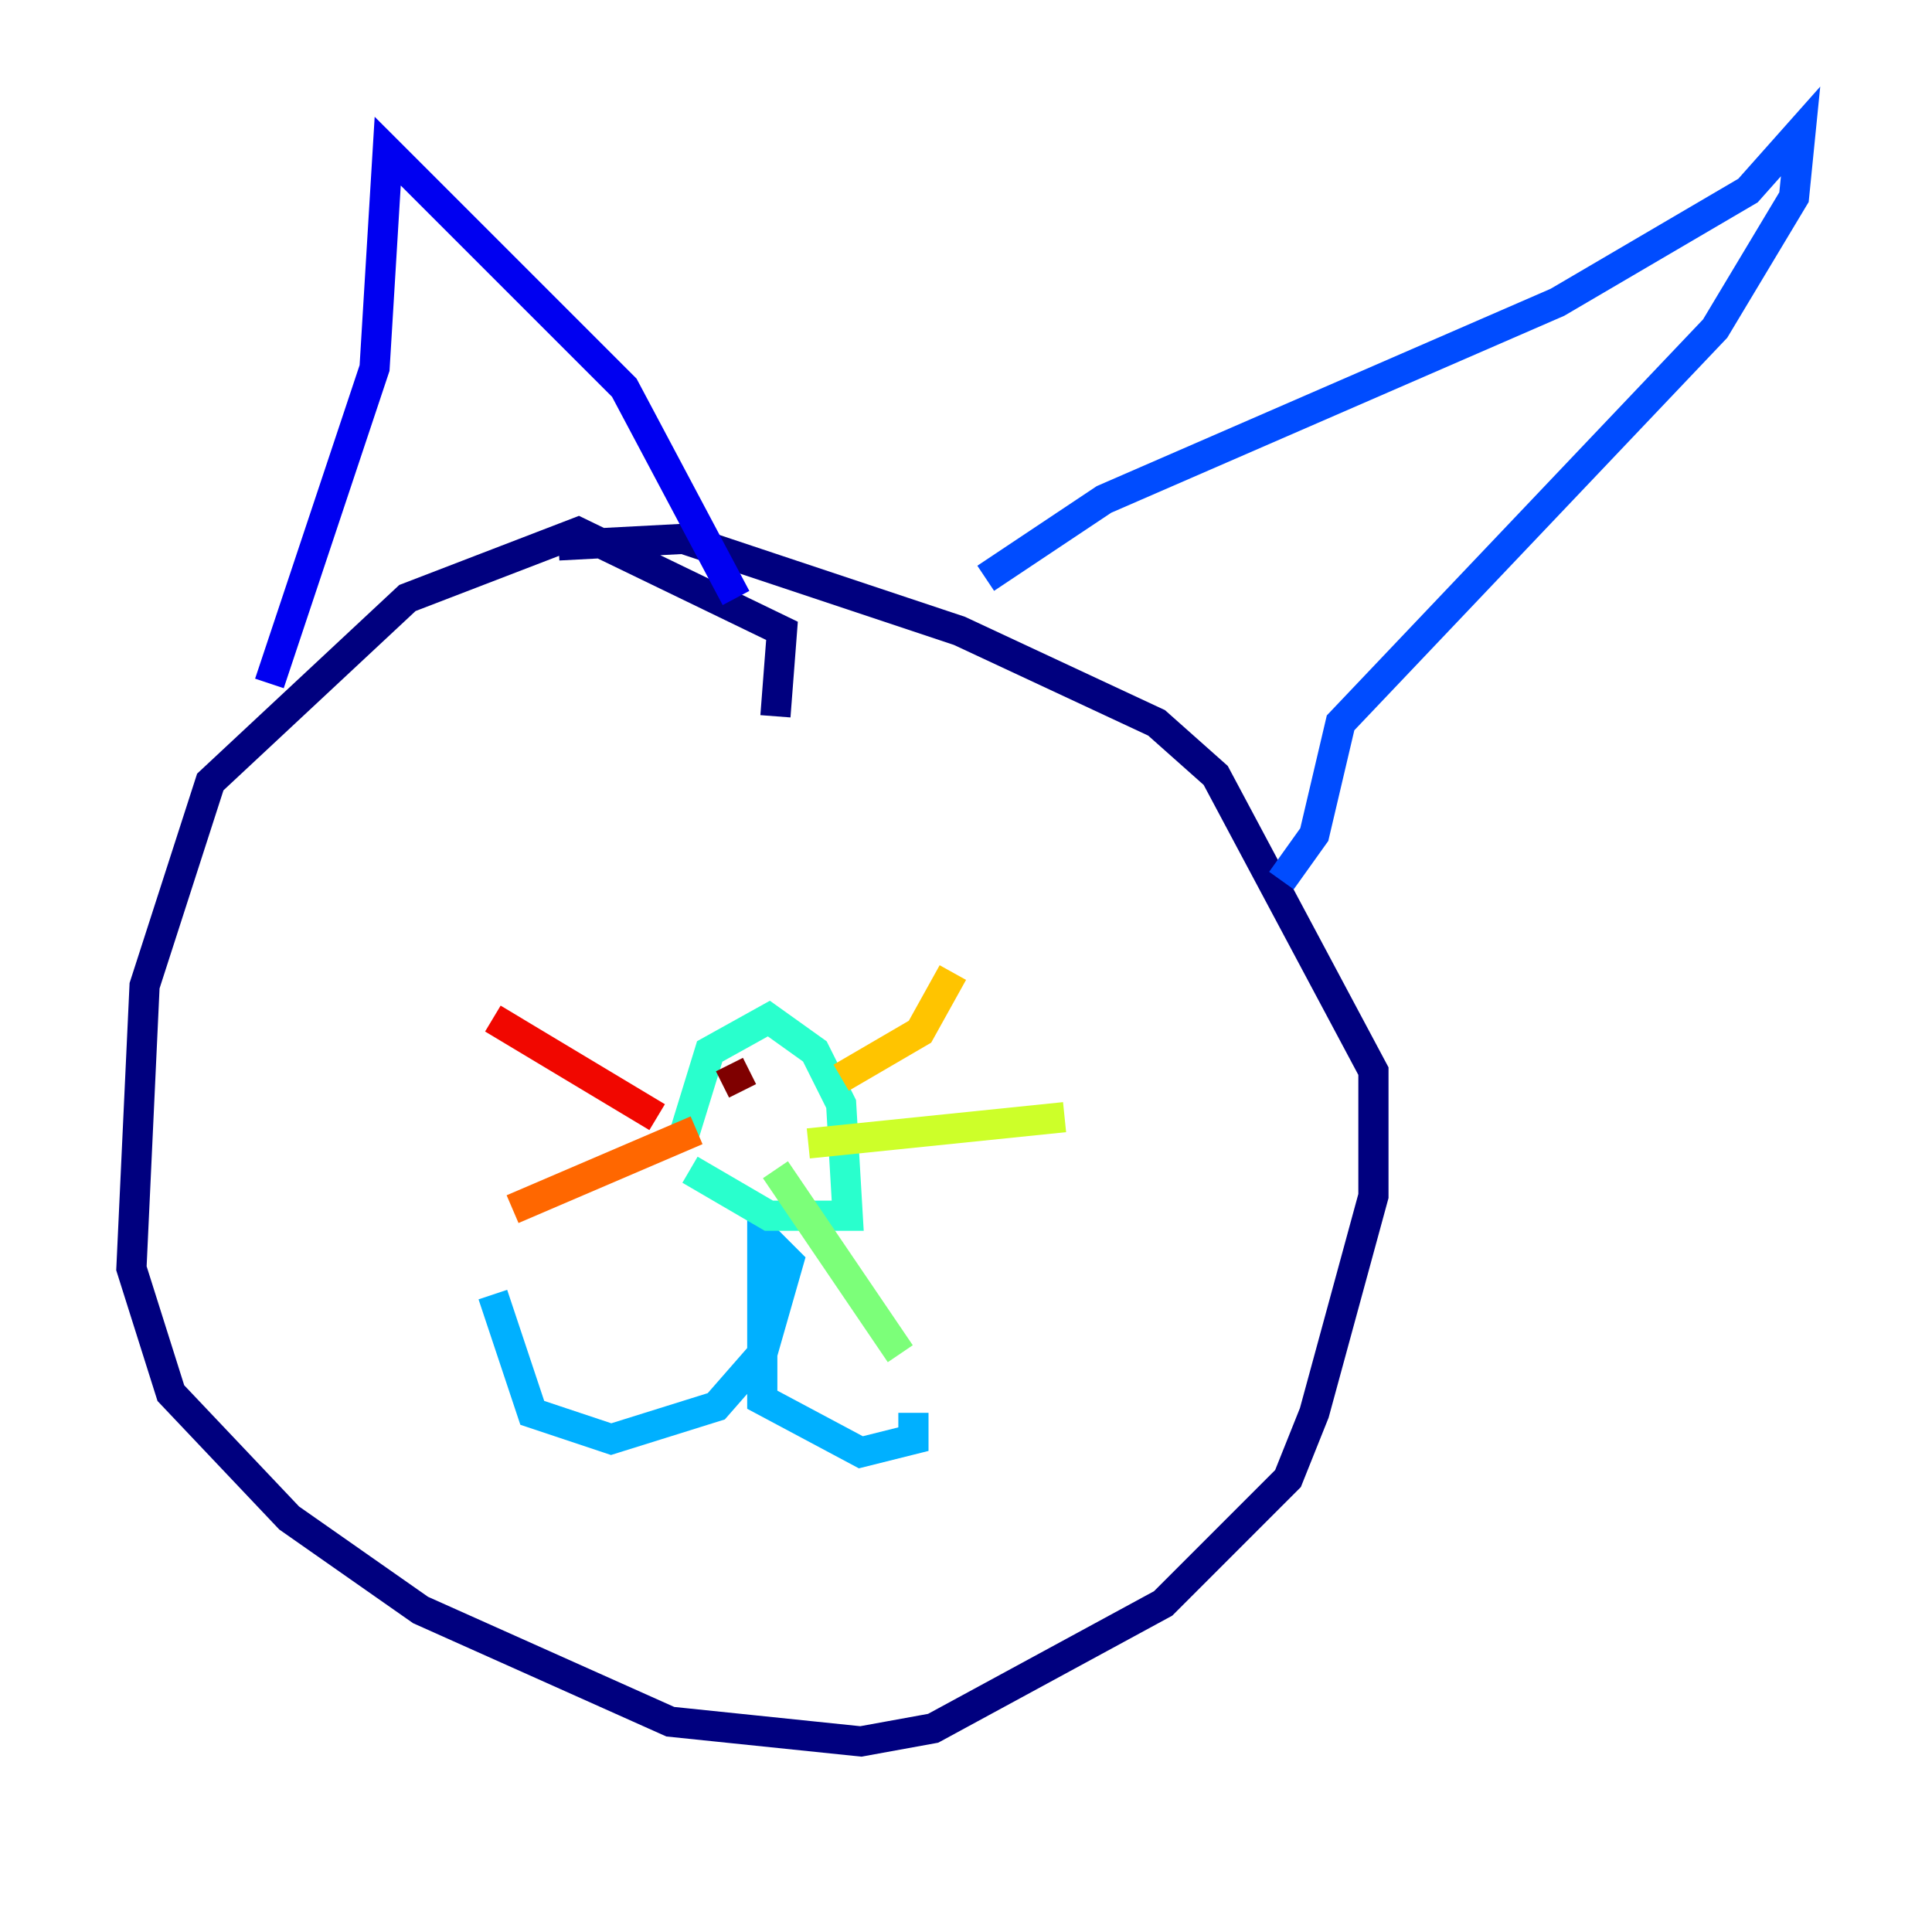 <?xml version="1.0" encoding="utf-8" ?>
<svg baseProfile="tiny" height="128" version="1.2" viewBox="0,0,128,128" width="128" xmlns="http://www.w3.org/2000/svg" xmlns:ev="http://www.w3.org/2001/xml-events" xmlns:xlink="http://www.w3.org/1999/xlink"><defs /><polyline fill="none" points="51.374,47.456 51.809,41.796 38.313,35.265 26.993,39.619 13.932,51.809 9.578,65.306 8.707,84.027 11.32,92.299 19.157,100.571 27.864,106.667 44.408,114.068 57.034,115.374 61.823,114.503 77.061,106.231 85.333,97.959 87.075,93.605 90.993,79.238 90.993,70.966 80.544,51.374 76.626,47.891 63.565,41.796 45.279,35.701 37.007,36.136" stroke="#00007f" stroke-width="2" /><polyline fill="none" points="17.85,45.279 24.816,24.381 25.687,10.014 41.361,25.687 48.762,39.619" stroke="#0000f1" stroke-width="2" /><polyline fill="none" points="65.306,38.313 73.143,33.088 103.184,20.027 115.809,12.626 119.293,8.707 118.857,13.061 113.633,21.769 88.816,47.891 87.075,55.292 84.898,58.34" stroke="#004cff" stroke-width="2" /><polyline fill="none" points="32.653,85.769 35.265,93.605 40.49,95.347 47.456,93.17 50.503,89.687 52.245,83.592 50.503,81.85 50.503,92.735 57.034,96.218 60.517,95.347 60.517,93.605" stroke="#00b0ff" stroke-width="2" /><polyline fill="none" points="45.714,77.497 50.939,80.544 56.163,80.544 55.728,73.143 53.986,69.66 50.939,67.483 47.02,69.66 45.279,75.32" stroke="#29ffcd" stroke-width="2" /><polyline fill="none" points="51.374,77.497 59.646,89.687" stroke="#7cff79" stroke-width="2" /><polyline fill="none" points="53.551,75.755 70.531,74.014" stroke="#cdff29" stroke-width="2" /><polyline fill="none" points="55.728,71.401 60.952,68.354 63.129,64.435" stroke="#ffc400" stroke-width="2" /><polyline fill="none" points="46.15,74.884 33.959,80.109" stroke="#ff6700" stroke-width="2" /><polyline fill="none" points="43.537,74.014 32.653,67.483" stroke="#f10700" stroke-width="2" /><polyline fill="none" points="49.197,72.272 48.327,70.531" stroke="#7f0000" stroke-width="2" /></svg>